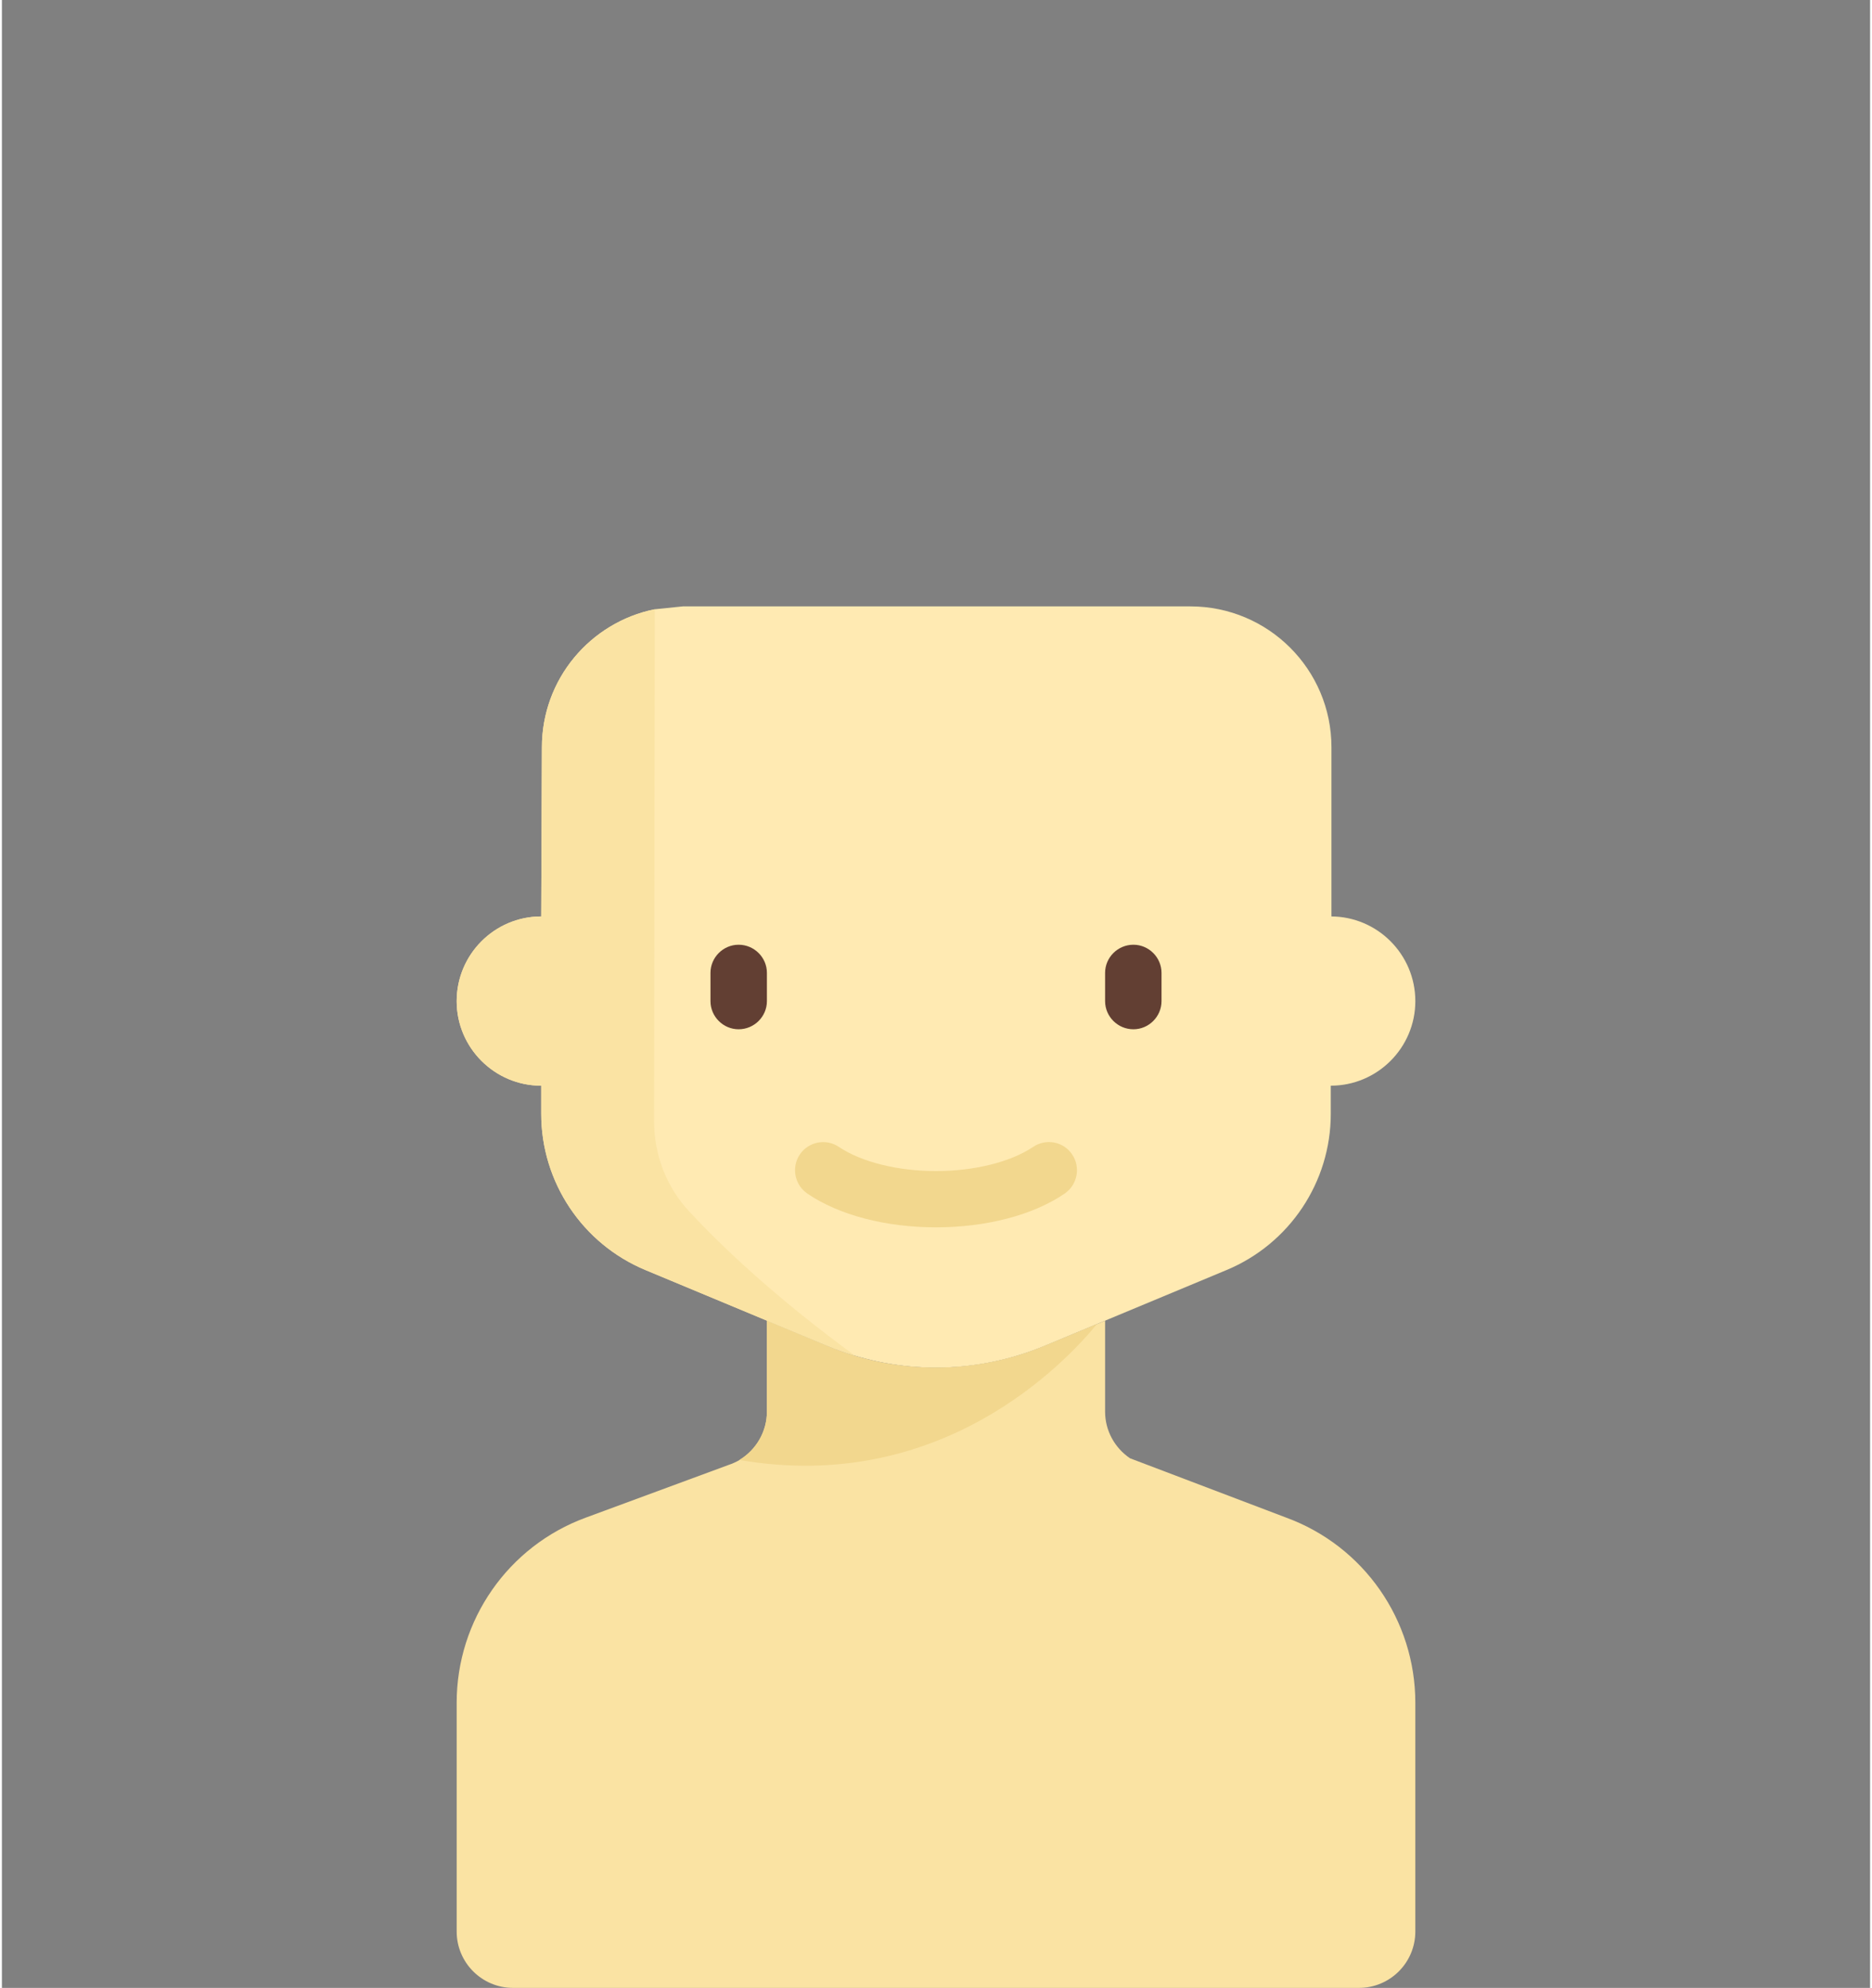 <?xml version="1.0" encoding="UTF-8"?>
<!DOCTYPE svg PUBLIC "-//W3C//DTD SVG 1.0//EN" "http://www.w3.org/TR/2001/REC-SVG-20010904/DTD/svg10.dtd">
<!-- Creator: CorelDRAW 2020 (64 Bit) -->
<svg xmlns="http://www.w3.org/2000/svg" xml:space="preserve" width="339px" height="360px" version="1.0" shape-rendering="geometricPrecision" text-rendering="geometricPrecision" image-rendering="optimizeQuality" fill-rule="evenodd" clip-rule="evenodd"
viewBox="0 0 110.26 117.33"
 xmlns:xlink="http://www.w3.org/1999/xlink"
 xmlns:xodm="http://www.corel.com/coreldraw/odm/2003">
 <rect x="0" y="0" width="110.26" height="117.33" fill="#808080" stroke="none"/>
 <g id="Camada_x0020_1">
  <rect fill="none" width="110.26" height="117.33"/>
  <path fill="#FFEAB2" fill-rule="nonzero" d="M48.81 79.47l0.01 0.01 -0.01 -0.01 -0.08 -0.03 -10.75 -4.48c-3.72,-1.55 -6.15,-5.19 -6.15,-9.22l0 -1.66c-2.75,0 -4.99,-2.24 -4.99,-4.99 0,-2.76 2.24,-5 4.99,-5l0.04 -9.98c0,-4.03 2.86,-7.38 6.66,-8.15l1.66 -0.17 29.95 0c4.6,0 8.33,3.72 8.33,8.32l0 9.98 -0.04 0c2.75,0 4.99,2.24 4.99,5 0,2.75 -2.24,4.99 -4.99,4.99l0 1.66c0,4.03 -2.43,7.67 -6.15,9.22l-10.75 4.48c-2.03,0.84 -4.2,1.28 -6.4,1.28l0 0c-2.04,0 -4.06,-0.38 -5.95,-1.1l-0.03 -0.01 0 0 -0.02 -0.01 -0.03 -0.01 -0.02 -0.01 -0.02 -0.01 -0.01 0zm-0.23 -0.09l0.01 0 -0.01 0zm0.01 0l0 0 0 0zm0 0l0.01 0 -0.01 0zm0.01 0l0.01 0.01 -0.01 -0.01 0.03 0.02 -0.02 -0.01zm0.05 0.02l0.03 0.01 0.02 0.01 0.01 0 0.02 0.01 0.02 0.01z"/>
  <path fill="#FAE3A3" d="M66.58 86.07c-0.9,-0.61 -1.47,-1.63 -1.47,-2.75l0 -5.37 -0.48 0.2 0 0 -3.1 1.29c-4.03,1.68 -8.65,1.72 -12.7,0.05l-3.68 -1.54 0 5.37c0,1.18 -0.63,2.25 -1.62,2.85l0.01 0c-0.21,0.12 -0.43,0.22 -0.67,0.3l-8.4 3.1c-4.59,1.68 -7.63,6.05 -7.63,10.93l0 13.5c0,1.84 1.49,3.33 3.33,3.33l49.92 0c1.84,0 3.33,-1.49 3.33,-3.33l0 -13.5c0,-4.88 -3.04,-9.25 -7.63,-10.93l-9.21 -3.5z"/>
  <rect fill="none" x="43.48" y="55.76" width="23.3" height="16.69"/>
  <path fill="#F2D78E" fill-rule="nonzero" d="M45.15 77.95l0 5.37c0,1.18 -0.63,2.25 -1.62,2.85 11.89,2.05 19.22,-5.73 21.1,-8.02l-3.1 1.29c-4.03,1.68 -8.65,1.72 -12.7,0.05z"/>
  <path fill="#FAE3A3" fill-rule="nonzero" d="M40.57 71.51c-1.35,-1.45 -2.08,-3.35 -2.08,-5.33l0.04 -30.22c-3.8,0.77 -6.66,4.12 -6.66,8.15l-0.04 9.98c-2.75,0 -4.99,2.24 -4.99,5 0,2.75 2.24,4.99 4.99,4.99l0 1.66c0,4.03 2.43,7.67 6.15,9.22l10.75 4.48c0.53,0.22 1.06,0.41 1.61,0.57l0 0c-4.76,-3.48 -7.92,-6.51 -9.77,-8.5z"/>
  <path fill="#623F33" fill-rule="nonzero" d="M43.48 60.75l0 0c-0.91,0 -1.66,-0.75 -1.66,-1.66l0 -1.67c0,-0.91 0.75,-1.66 1.66,-1.66l0 0c0.92,0 1.67,0.75 1.67,1.66l0 1.67c0,0.91 -0.75,1.66 -1.67,1.66z"/>
  <path fill="#623F33" fill-rule="nonzero" d="M66.78 60.75l0 0c-0.92,0 -1.67,-0.75 -1.67,-1.66l0 -1.67c0,-0.91 0.75,-1.66 1.67,-1.66l0 0c0.91,0 1.66,0.75 1.66,1.66l0 1.67c0,0.91 -0.75,1.66 -1.66,1.66z"/>
  <path fill="#F2D78E" fill-rule="nonzero" d="M55.13 72.44c-2.96,0 -5.73,-0.72 -7.59,-1.99 -0.76,-0.52 -0.96,-1.56 -0.44,-2.32 0.51,-0.75 1.55,-0.95 2.31,-0.43 1.31,0.88 3.45,1.42 5.72,1.42 2.27,0 4.41,-0.54 5.72,-1.42 0.76,-0.52 1.8,-0.33 2.31,0.43 0.52,0.76 0.32,1.8 -0.44,2.32 -1.86,1.27 -4.63,1.99 -7.59,1.99z"/>
 </g>
</svg>

